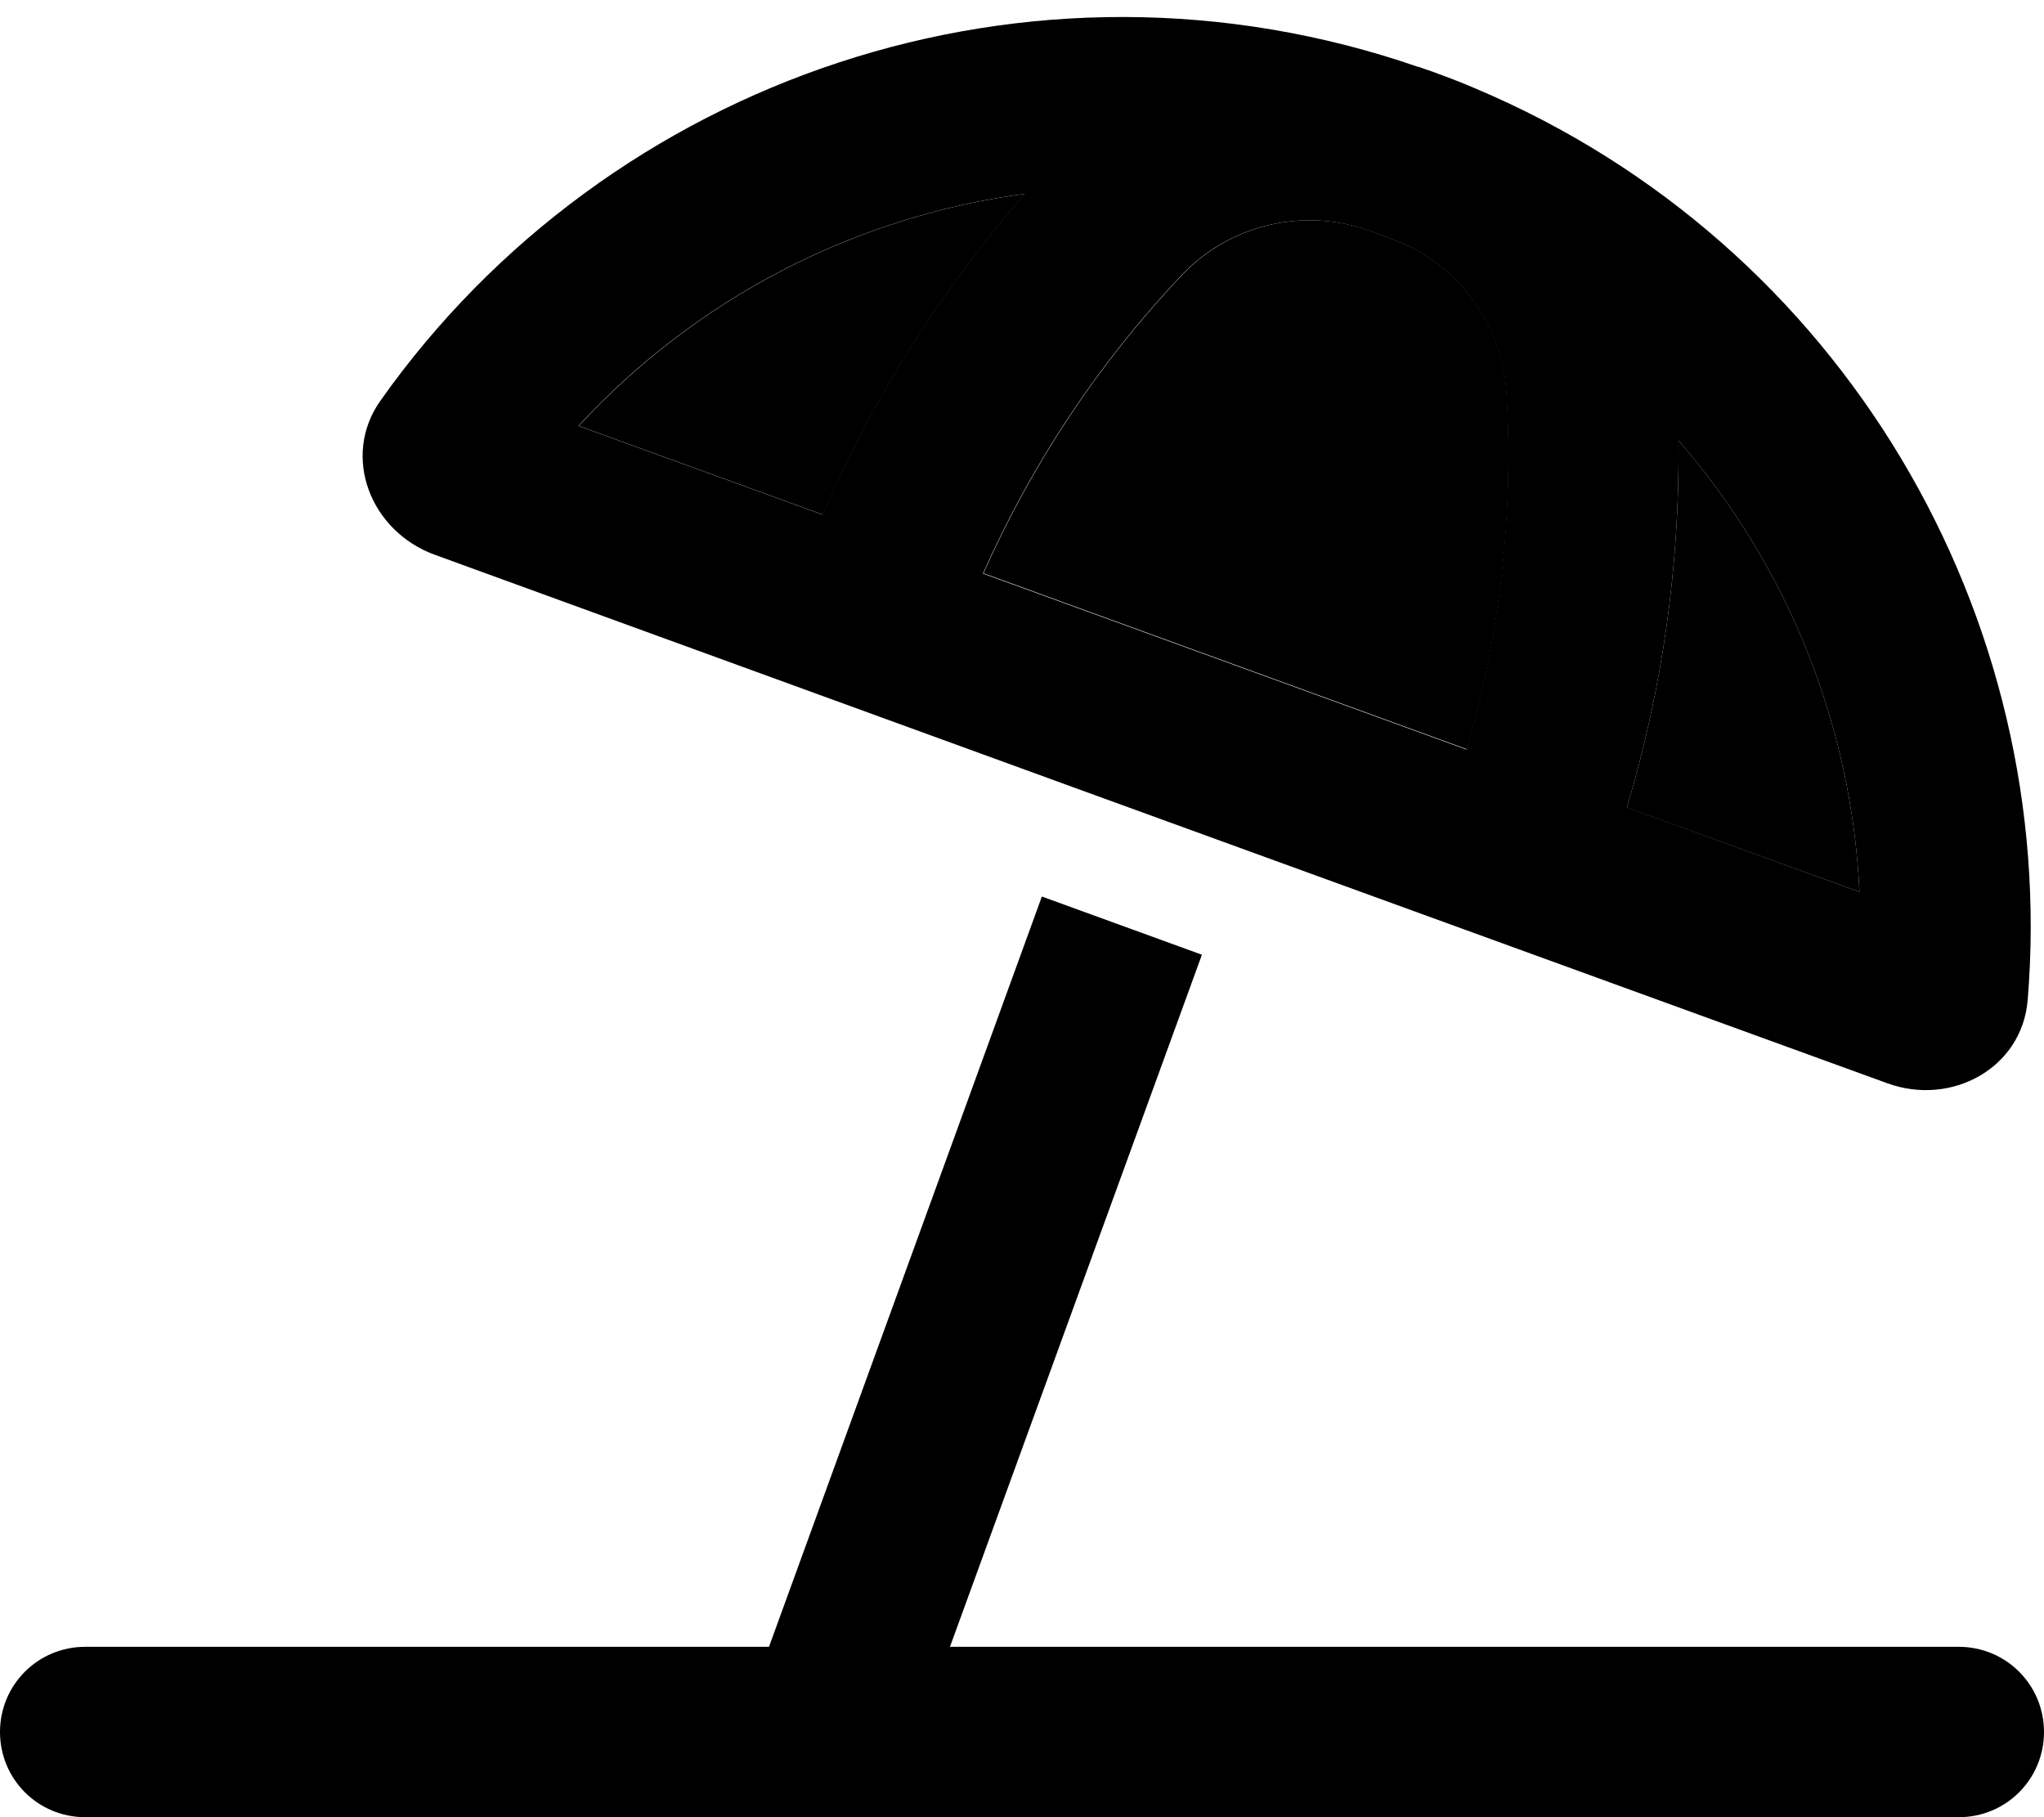 <svg xmlns="http://www.w3.org/2000/svg" viewBox="0 0 576 512"><path class="pr-icon-duotone-secondary" d="M163.1 120l68.8 25c14.2-32.9 33.4-63.4 57-90.4c-48 6.4-92.7 29.5-125.8 65.4zm114 41.5l136.3 49.6c9.4-32.5 13.2-66.4 11.2-100.2c-1.1-18.2-12-34.2-28.2-41.9c-3-1.2-6-2.4-9-3.5c-1-.4-2-.7-2.9-1c-18.2-5.9-38.3-.9-51.5 13.1c-23.3 24.6-42.2 53.1-55.9 84zm181.5 66.1L524 251.3c-2.2-47-20.3-91.9-51-127.2c.4 35-4.5 69.8-14.5 103.3z"/><path class="pr-icon-duotone-primary" d="M399.7 18.8c0 0 0 0 0 0c1.3 .5 2.6 .9 4 1.4c4.1 1.5 8.1 3 12 4.7c0 0 0 0 0 0C519.4 68.6 580.3 173.8 571.4 281.8c-1.6 19.2-21.5 30-39.6 23.4L349.7 239l-45.1-16.4L122.5 156.3c-18.1-6.6-26.4-27.7-15.3-43.4c64.2-90.8 182.8-132 292.6-94zM288.8 54.6c-48 6.4-92.7 29.5-125.8 65.4l68.8 25c14.2-32.9 33.4-63.4 57-90.4zM413.3 211.1c9.4-32.5 13.2-66.4 11.2-100.2c-1.1-18.2-12-34.2-28.2-41.9c-3-1.2-6-2.4-9-3.5c-1-.4-2-.7-2.9-1c-18.2-5.9-38.3-.9-51.5 13.1c-23.3 24.6-42.2 53.1-55.9 84l136.3 49.6zm45.2 16.4L524 251.3c-2.2-47-20.3-91.9-51-127.2c.4 35-4.5 69.8-14.5 103.3zM552 464c13.3 0 24 10.7 24 24s-10.7 24-24 24L24 512c-13.3 0-24-10.7-24-24s10.7-24 24-24l192.7 0 76.9-211.4L338.7 269l-71 195L552 464z"/></svg>